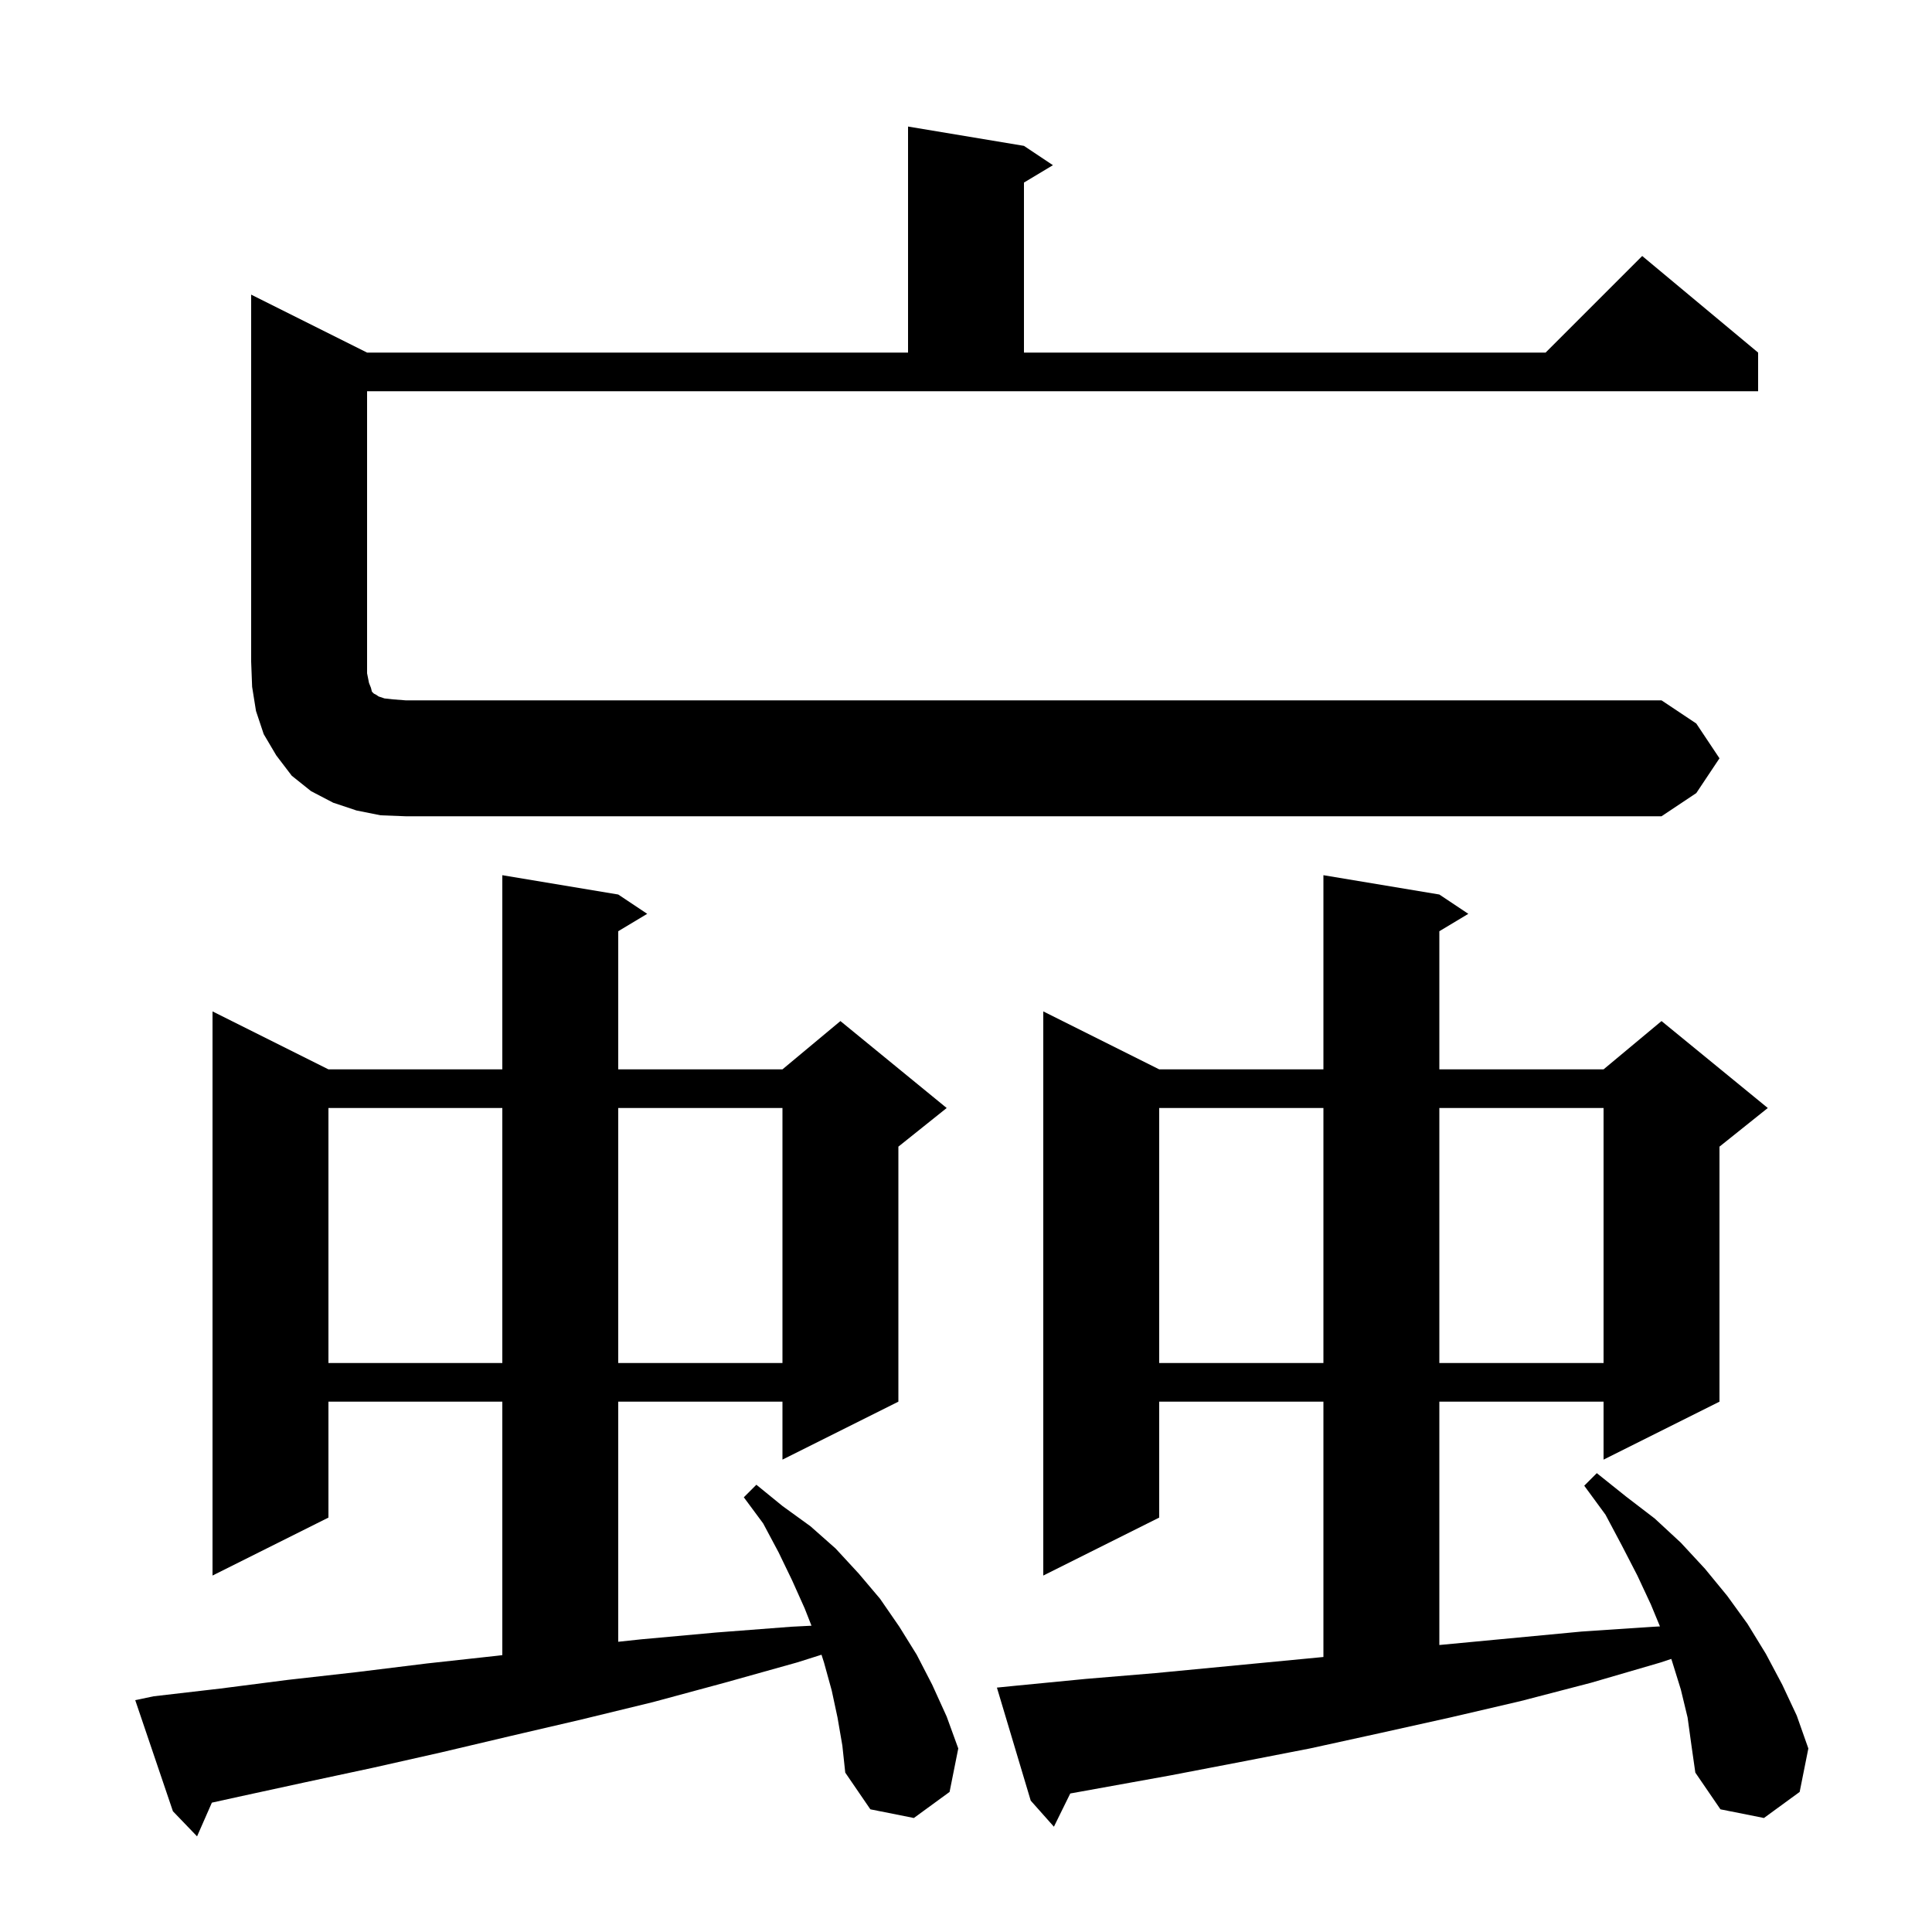 <svg xmlns="http://www.w3.org/2000/svg" xmlns:xlink="http://www.w3.org/1999/xlink" version="1.1" baseProfile="full" viewBox="0 0 200 200" width="200" height="200">
<g fill="black">
<path d="M 86.7 177.8 L 86.1 175.0 L 85.3 172.1 L 85.042 171.297 L 82.5 172.1 L 75.0 174.2 L 67.6 176.2 L 60.2 178.0 L 52.9 179.7 L 45.7 181.4 L 38.6 183.0 L 31.6 184.5 L 24.7 186.0 L 21.933 186.61 L 20.4 190.1 L 17.9 187.5 L 14.0 176.0 L 15.9 175.6 L 22.8 174.8 L 29.8 173.9 L 36.9 173.1 L 44.2 172.2 L 51.5 171.4 L 52.0 171.339 L 52.0 145.1 L 34.0 145.1 L 34.0 157.1 L 22.0 163.1 L 22.0 104.7 L 34.0 110.7 L 52.0 110.7 L 52.0 90.6 L 64.0 92.6 L 67.0 94.6 L 64.0 96.4 L 64.0 110.7 L 81.0 110.7 L 87.0 105.7 L 98.0 114.7 L 93.0 118.7 L 93.0 145.1 L 81.0 151.1 L 81.0 145.1 L 64.0 145.1 L 64.0 169.956 L 66.4 169.7 L 74.1 169.0 L 81.9 168.4 L 84.005 168.293 L 83.3 166.5 L 82.0 163.6 L 80.6 160.7 L 79.0 157.7 L 77.0 155.0 L 78.3 153.7 L 81.0 155.9 L 83.9 158.0 L 86.5 160.3 L 88.9 162.9 L 91.1 165.5 L 93.1 168.4 L 94.9 171.3 L 96.5 174.4 L 98.0 177.7 L 99.2 181.0 L 98.3 185.5 L 94.6 188.2 L 90.1 187.3 L 87.5 183.5 L 87.2 180.7 Z M 174.7 177.8 L 174.0 174.9 L 173.1 172.0 L 173.01 171.73 L 171.9 172.1 L 164.7 174.2 L 157.4 176.1 L 150.1 177.8 L 142.9 179.4 L 135.6 181.0 L 128.4 182.4 L 121.1 183.8 L 110.793 185.661 L 109.1 189.1 L 106.7 186.4 L 103.2 174.7 L 105.2 174.5 L 112.4 173.8 L 119.6 173.2 L 137.0 171.532 L 137.0 145.1 L 120.0 145.1 L 120.0 157.1 L 108.0 163.1 L 108.0 104.7 L 120.0 110.7 L 137.0 110.7 L 137.0 90.6 L 149.0 92.6 L 152.0 94.6 L 149.0 96.4 L 149.0 110.7 L 166.0 110.7 L 172.0 105.7 L 183.0 114.7 L 178.0 118.7 L 178.0 145.1 L 166.0 151.1 L 166.0 145.1 L 149.0 145.1 L 149.0 170.291 L 163.7 168.9 L 171.2 168.4 L 171.838 168.366 L 170.9 166.1 L 169.5 163.1 L 167.9 160.0 L 166.2 156.8 L 164.0 153.8 L 165.3 152.5 L 168.3 154.9 L 171.3 157.2 L 174.0 159.7 L 176.5 162.4 L 178.8 165.2 L 180.9 168.1 L 182.8 171.2 L 184.5 174.4 L 186.0 177.6 L 187.2 181.0 L 186.3 185.5 L 182.6 188.2 L 178.1 187.3 L 175.5 183.5 L 175.1 180.7 Z M 120.0 114.7 L 120.0 141.1 L 137.0 141.1 L 137.0 114.7 Z M 149.0 114.7 L 149.0 141.1 L 166.0 141.1 L 166.0 114.7 Z M 34.0 114.7 L 34.0 141.1 L 52.0 141.1 L 52.0 114.7 Z M 64.0 114.7 L 64.0 141.1 L 81.0 141.1 L 81.0 114.7 Z M 178.0 78.5 L 175.6 82.1 L 172.0 84.5 L 42.0 84.5 L 39.4 84.4 L 36.9 83.9 L 34.5 83.1 L 32.2 81.9 L 30.2 80.3 L 28.6 78.2 L 27.3 76.0 L 26.5 73.6 L 26.1 71.1 L 26.0 68.5 L 26.0 30.5 L 38.0 36.5 L 94.0 36.5 L 94.0 13.1 L 106.0 15.1 L 109.0 17.1 L 106.0 18.9 L 106.0 36.5 L 160.0 36.5 L 170.0 26.5 L 182.0 36.5 L 182.0 40.5 L 38.0 40.5 L 38.0 69.7 L 38.2 70.7 L 38.4 71.2 L 38.5 71.6 L 38.7 71.8 L 38.9 71.9 L 39.2 72.1 L 39.8 72.3 L 40.7 72.4 L 42.0 72.5 L 172.0 72.5 L 175.6 74.9 Z " />
</g>
</svg>
